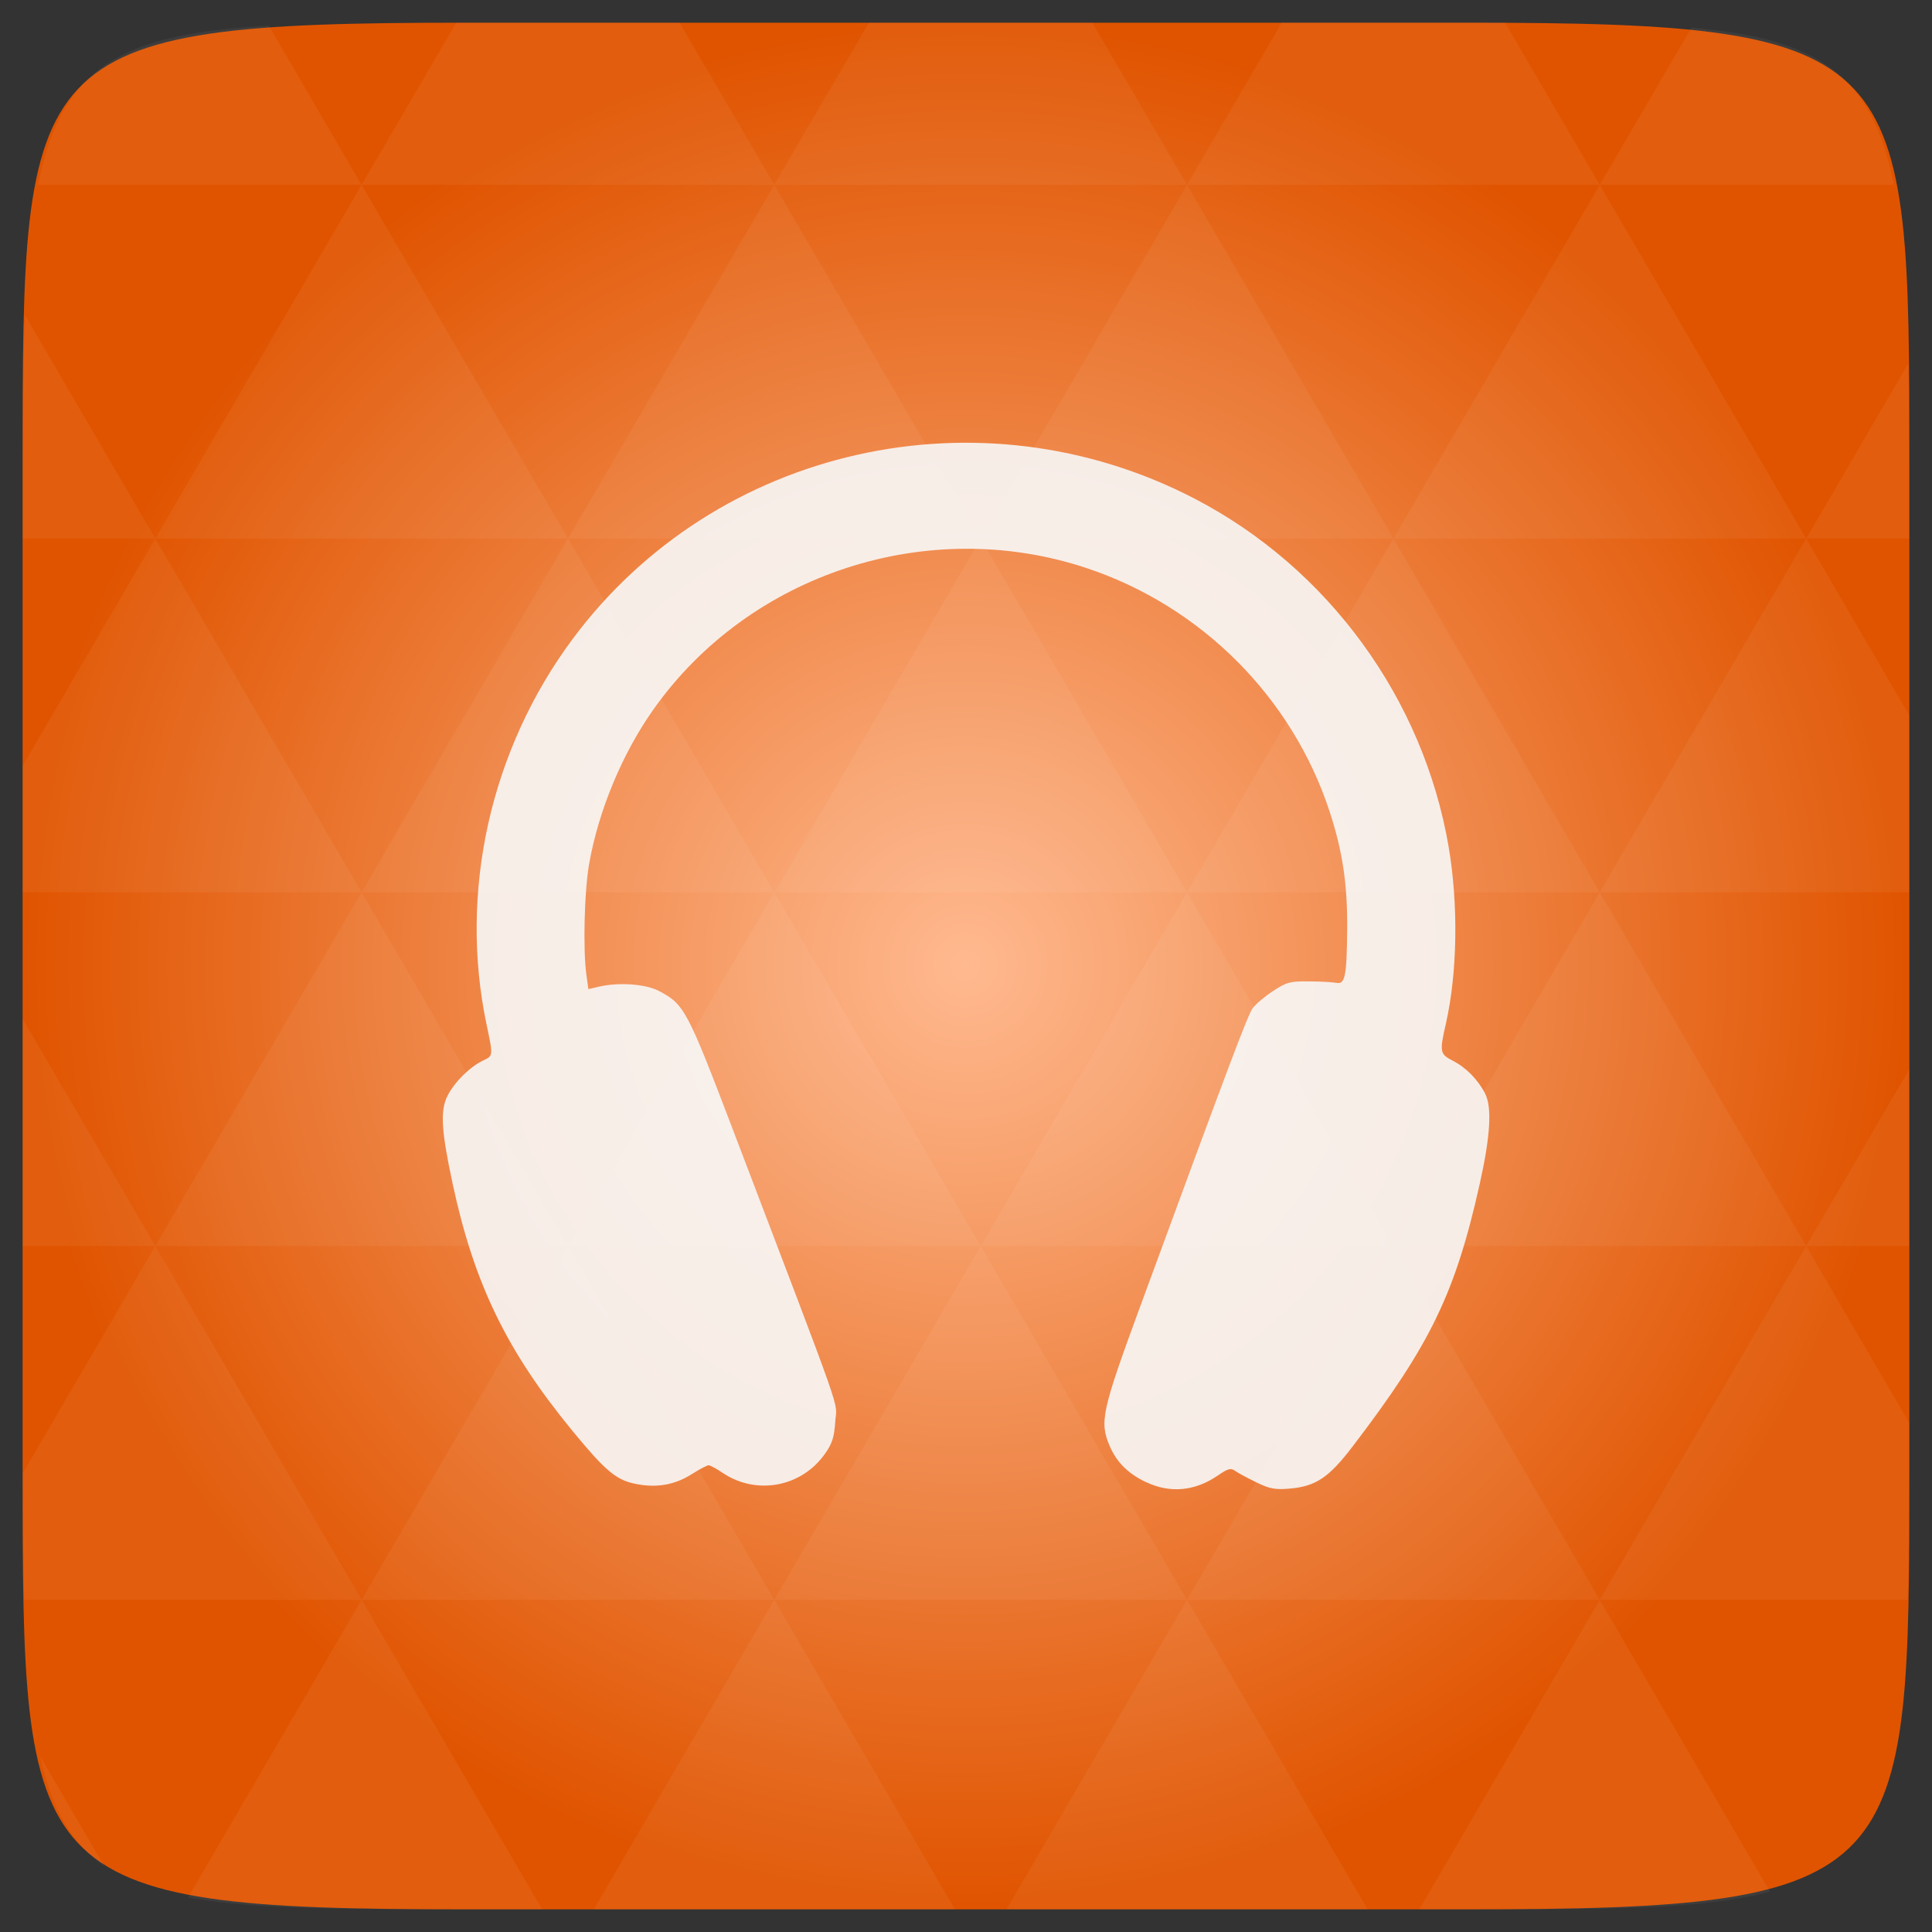 <?xml version="1.0" encoding="UTF-8" standalone="no"?>
<svg
   xmlns:dc="http://purl.org/dc/elements/1.1/"
   xmlns:cc="http://creativecommons.org/ns#"
   xmlns:rdf="http://www.w3.org/1999/02/22-rdf-syntax-ns#"
   xmlns:svg="http://www.w3.org/2000/svg"
   xmlns="http://www.w3.org/2000/svg"
   xmlns:xlink="http://www.w3.org/1999/xlink"
   xmlns:sodipodi="http://sodipodi.sourceforge.net/DTD/sodipodi-0.dtd"
   xmlns:inkscape="http://www.inkscape.org/namespaces/inkscape"
   width="48"
   height="48"
   id="svg2"
   version="1.1"
   inkscape:version="0.48.4 r9939"
   sodipodi:docname="beatbox.svg">
  <rect width="100%" height="100%" fill="#333333" stroke="none"/>
  <sodipodi:namedview
     pagecolor="#ffffff"
     bordercolor="#666666"
     borderopacity="1"
     objecttolerance="10"
     gridtolerance="10"
     guidetolerance="10"
     inkscape:pageopacity="0"
     inkscape:pageshadow="2"
     inkscape:window-width="1280"
     inkscape:window-height="998"
     id="namedview32"
     showgrid="false"
     inkscape:zoom="9.8333333"
     inkscape:cx="20.735117"
     inkscape:cy="15.852344"
     inkscape:window-x="0"
     inkscape:window-y="0"
     inkscape:window-maximized="1"
     inkscape:current-layer="svg2" />
  <defs
     id="defs4">
    <linearGradient
       xlink:href="#1"
       id="0"
       y1="1050.36"
       x2="0"
       y2="1006.36"
       gradientUnits="userSpaceOnUse" />
    <linearGradient
       id="1">
      <stop
         stop-color="#cb3223"
         id="stop8" />
      <stop
         offset="1"
         stop-color="#e16913"
         id="stop10" />
    </linearGradient>
    <radialGradient
       cx="148.004"
       cy="160"
       gradientTransform="matrix(0.183,0,0,0.183,-3.1,-5.297)"
       id="radial0"
       r="128"
       gradientUnits="userSpaceOnUse">
      <stop
         offset="0"
         style="stop-color:#ffb98f;stop-opacity:1;"
         id="stop7" />
      <stop
         offset="1"
         style="stop-color:#e05400;stop-opacity:1;"
         id="stop9" />
    </radialGradient>
    <radialGradient
       r="128"
       cy="160"
       cx="148.004"
       gradientTransform="matrix(0.183,0,0,0.183,-3.101,-5.296)"
       gradientUnits="userSpaceOnUse"
       id="radialGradient3069"
       xlink:href="#radial0"
       inkscape:collect="always" />
    <linearGradient
       inkscape:collect="always"
       xlink:href="#1"
       id="linearGradient3030"
       gradientUnits="userSpaceOnUse"
       y1="1050.36"
       x2="0"
       y2="1006.36"
       gradientTransform="translate(0,-1004.362)" />
    <linearGradient
       inkscape:collect="always"
       xlink:href="#1"
       id="linearGradient3039"
       gradientUnits="userSpaceOnUse"
       gradientTransform="translate(53.898,-1007.006)"
       y1="1050.36"
       x2="0"
       y2="1006.36" />
  </defs>
  <path
     inkscape:connector-curvature="0"
     style="fill:url(#radialGradient3069);fill-opacity:1.0"
     d="m 47.437,11.547 0,24.906 c 0,10.25 0,10.984 -10.984,10.984 l -24.902,0 C 0.562,47.438 0.562,46.704 0.562,36.454 l 0,-24.906 c 0,-10.25 0,-10.984 10.988,-10.984 l 24.902,0 C 47.437,0.563 47.437,1.297 47.437,11.547 z"
     id="path11" />
  <path
     inkscape:connector-curvature="0"
     id="path15"
     d="m 38.265,47.438 c 2.543,-0.012 4.379,-0.082 5.711,-0.441 l -4.23,-7.25 -4.484,7.691 1.191,0 c 0.641,0 1.242,0 1.812,0 z m 1.48,-7.691 -5.125,-8.789 -5.129,8.789 z m 0,0 7.652,0 c 0.031,-0.973 0.039,-2.062 0.039,-3.297 l 0,-1.098 -2.562,-4.395 z m 5.129,-8.789 -5.129,-8.789 -5.125,8.789 z m 0,0 2.562,0 0,-4.395 z m -10.254,0 -5.129,-8.789 -5.125,8.789 z m -10.254,0 -5.129,8.789 10.254,0 z m 0,0 -5.129,-8.789 -5.125,8.789 z m -10.254,0 -5.129,8.789 10.254,0 z m 0,0 -5.129,-8.789 -5.125,8.789 z m -10.254,0 L 0.562,36.606 c 0,1.168 0.012,2.211 0.039,3.141 l 8.383,0 z m 0,0 -3.297,-5.648 0,5.648 z m 5.125,8.789 -4.312,7.395 C 6.269,47.434 8.48,47.438 11.55,47.438 l 1.922,0 z m 0,-17.578 -5.125,-8.789 -3.297,5.648 0,3.141 z m 0,0 10.254,0 -5.125,-8.789 z m 5.129,-8.789 -5.129,-8.789 -5.125,8.789 z m 0,0 10.254,0 -5.129,-8.789 z m 5.125,-8.789 -2.352,-4.027 -5.336,0 c -0.078,0 -0.141,0 -0.215,0 L 8.984,4.59 z m 0,0 10.254,0 -2.352,-4.027 -5.551,0 z m 10.254,0 10.254,0 L 37.394,0.563 c -0.312,0 -0.609,0 -0.941,0 l -4.609,0 z m 0,0 -5.125,8.789 10.254,0 z m 5.129,8.789 10.254,0 -5.129,-8.789 z m 0,0 -5.129,8.789 10.254,0 z m 5.125,8.789 7.691,0 0,-4.395 -2.562,-4.395 z m 5.129,-8.789 2.562,0 0,-1.832 c 0,-0.914 -0.008,-1.75 -0.023,-2.523 z m -15.383,8.789 -5.125,-8.789 -5.129,8.789 z m 10.254,-17.578 7.309,0 C 46.499,1.833 45.167,0.961 42.023,0.688 z m -30.762,0 L 6.679,0.637 C 3.019,0.844 1.539,1.633 0.945,4.59 z m -5.125,8.789 -3.238,-5.555 c -0.043,1.074 -0.059,2.309 -0.059,3.723 l 0,1.832 z m 15.379,26.367 -4.484,7.691 8.973,0 z m 10.254,0 -4.484,7.691 8.973,0 z M 2.593,46.368 0.992,43.622 C 1.285,44.938 1.777,45.801 2.593,46.368 z"
     style="fill:#ffffff;fill-opacity:0.051" />
  <path
     style="opacity:0.9;fill:#f9f9f9"
     inkscape:connector-curvature="0"
     id="path30"
     d="m 28.475,36.825 c -0.447,-0.211 -0.736,-0.499 -0.909,-0.908 -0.25,-0.592 -0.19,-0.869 0.744,-3.41 2.251,-6.127 2.688,-7.284 2.813,-7.458 0.074,-0.102 0.303,-0.296 0.509,-0.43 0.338,-0.22 0.426,-0.243 0.903,-0.236 0.291,0 0.594,0.021 0.674,0.037 0.208,0.042 0.252,-0.182 0.261,-1.329 0.009,-1.125 -0.114,-1.945 -0.437,-2.931 -0.931,-2.838 -3.191,-5.101 -6.04,-6.047 -3.943,-1.309 -8.362,0.132 -10.754,3.506 -0.776,1.095 -1.37,2.52 -1.603,3.849 -0.119,0.675 -0.154,2.123 -0.067,2.752 l 0.049,0.354 0.271,-0.062 c 0.487,-0.112 1.149,-0.065 1.475,0.105 0.639,0.334 0.704,0.456 1.866,3.505 2.823,7.412 2.556,6.651 2.522,7.192 -0.025,0.389 -0.076,0.551 -0.256,0.805 -0.586,0.831 -1.706,1.038 -2.545,0.472 -0.152,-0.103 -0.308,-0.187 -0.346,-0.187 -0.038,0 -0.227,0.1 -0.42,0.222 -0.437,0.276 -0.901,0.351 -1.439,0.231 -0.452,-0.101 -0.725,-0.335 -1.525,-1.309 -1.638,-1.993 -2.445,-3.662 -2.978,-6.151 -0.284,-1.327 -0.31,-1.814 -0.119,-2.183 0.174,-0.337 0.556,-0.713 0.878,-0.865 0.253,-0.119 0.252,-0.11 0.088,-0.887 -0.697,-3.302 0.093,-6.84 2.142,-9.593 3.553,-4.772 10.121,-6.25 15.453,-3.477 3.313,1.723 5.679,4.967 6.306,8.648 0.245,1.44 0.218,3.14 -0.072,4.408 -0.157,0.686 -0.146,0.741 0.174,0.905 0.333,0.17 0.629,0.473 0.806,0.821 0.172,0.339 0.128,1.06 -0.136,2.24 -0.608,2.719 -1.222,3.987 -3.156,6.521 -0.59,0.773 -0.912,0.99 -1.553,1.048 -0.368,0.033 -0.502,0.01 -0.841,-0.155 -0.222,-0.107 -0.46,-0.236 -0.529,-0.286 -0.104,-0.075 -0.177,-0.056 -0.42,0.112 -0.571,0.394 -1.187,0.453 -1.786,0.171 z" />
</svg>
